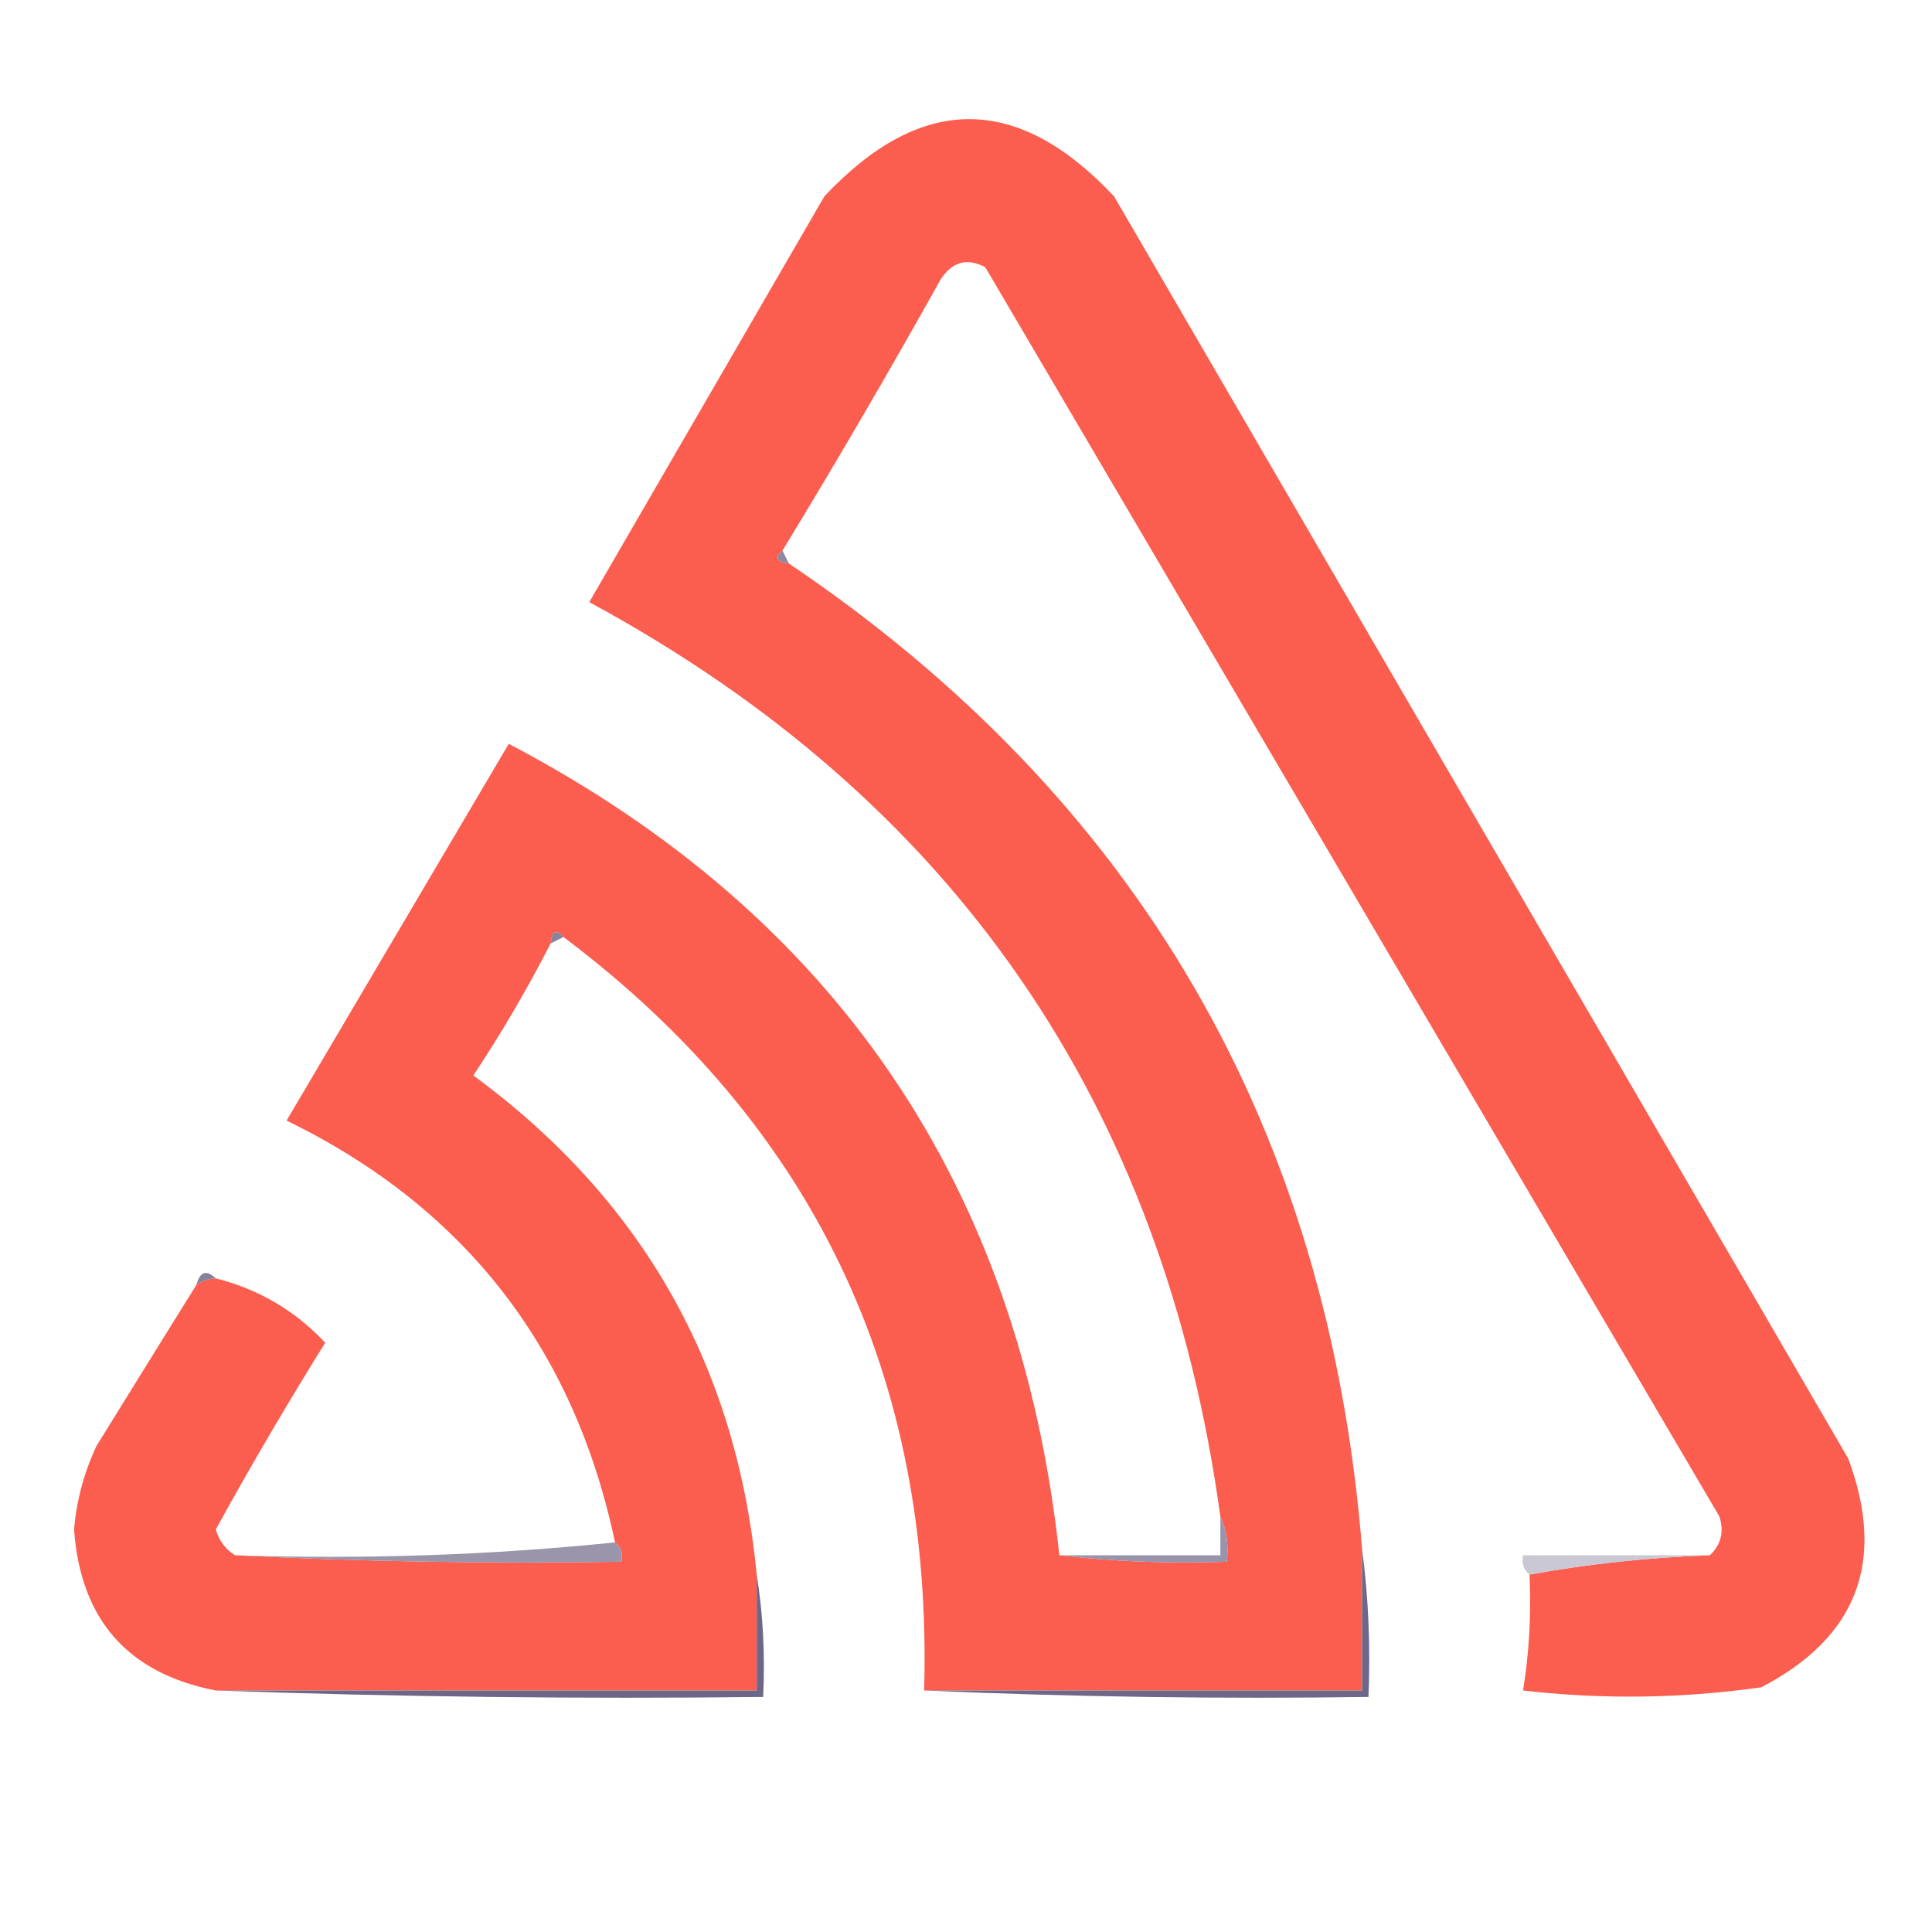 <?xml version="1.0" encoding="UTF-8"?>
<!DOCTYPE svg PUBLIC "-//W3C//DTD SVG 1.1//EN" "http://www.w3.org/Graphics/SVG/1.1/DTD/svg11.dtd">
<svg xmlns="http://www.w3.org/2000/svg" version="1.1" width="300px" height="300px" style="shape-rendering:geometricPrecision; text-rendering:geometricPrecision; image-rendering:optimizeQuality; fill-rule:evenodd; clip-rule:evenodd" xmlns:xlink="http://www.w3.org/1999/xlink">
<g><path style="opacity:1" fill="#fb5d4f" d="M 237.5,244.5 C 246.622,242.843 255.955,241.843 265.5,241.5C 267.238,239.881 267.738,237.881 267,235.5C 229,170.833 191,106.167 153,41.5C 150.119,39.972 147.786,40.638 146,43.5C 138.059,57.727 129.892,71.727 121.5,85.5C 120.243,86.623 120.576,87.289 122.5,87.5C 176.599,124 206.266,175 211.5,240.5C 211.5,247.833 211.5,255.167 211.5,262.5C 188.833,262.5 166.167,262.5 143.5,262.5C 144.881,213.605 126.215,174.605 87.5,145.5C 86.377,144.243 85.711,144.576 85.5,146.5C 81.902,153.525 77.902,160.358 73.5,167C 99.705,186.24 114.372,212.073 117.5,244.5C 117.5,250.5 117.5,256.5 117.5,262.5C 89.5,262.5 61.5,262.5 33.5,262.5C 19.841,259.836 12.508,251.503 11.5,237.5C 11.887,232.953 13.053,228.619 15,224.5C 20.192,216.103 25.358,207.769 30.5,199.5C 31.391,198.89 32.391,198.557 33.5,198.5C 40.175,200.187 45.842,203.521 50.5,208.5C 44.581,218.002 38.914,227.669 33.5,237.5C 34.035,239.261 35.035,240.594 36.5,241.5C 56.326,242.497 76.326,242.83 96.5,242.5C 96.737,241.209 96.404,240.209 95.5,239.5C 89.126,209.304 72.126,187.471 44.5,174C 56,154.5 67.5,135 79,115.5C 129.823,142.188 158.323,184.188 164.5,241.5C 172.984,242.493 181.651,242.826 190.5,242.5C 190.802,239.941 190.468,237.607 189.5,235.5C 180.699,171.417 148.032,124.084 91.5,93.5C 103.667,72.5 115.833,51.5 128,30.5C 143,14.5 158,14.5 173,30.5C 211,95.833 249,161.167 287,226.5C 292.908,242.403 288.408,254.237 273.5,262C 261.21,263.751 248.877,263.918 236.5,262.5C 237.457,256.561 237.79,250.561 237.5,244.5 Z"/></g>
<g><path style="opacity:1" fill="#8e89a2" d="M 121.5,85.5 C 121.833,86.167 122.167,86.833 122.5,87.5C 120.576,87.289 120.243,86.623 121.5,85.5 Z"/></g>
<g><path style="opacity:1" fill="#89849e" d="M 87.5,145.5 C 86.833,145.833 86.167,146.167 85.5,146.5C 85.711,144.576 86.377,144.243 87.5,145.5 Z"/></g>
<g><path style="opacity:1" fill="#87829c" d="M 33.5,198.5 C 32.391,198.557 31.391,198.89 30.5,199.5C 31.053,197.448 32.053,197.115 33.5,198.5 Z"/></g>
<g><path style="opacity:1" fill="#9a95ab" d="M 95.5,239.5 C 96.404,240.209 96.737,241.209 96.5,242.5C 76.326,242.83 56.326,242.497 36.5,241.5C 56.528,242.154 76.195,241.488 95.5,239.5 Z"/></g>
<g><path style="opacity:1" fill="#9994ab" d="M 189.5,235.5 C 190.468,237.607 190.802,239.941 190.5,242.5C 181.651,242.826 172.984,242.493 164.5,241.5C 172.833,241.5 181.167,241.5 189.5,241.5C 189.5,239.5 189.5,237.5 189.5,235.5 Z"/></g>
<g><path style="opacity:1" fill="#cac8d3" d="M 265.5,241.5 C 255.955,241.843 246.622,242.843 237.5,244.5C 236.596,243.791 236.263,242.791 236.5,241.5C 246.167,241.5 255.833,241.5 265.5,241.5 Z"/></g>
<g><path style="opacity:1" fill="#6d6787" d="M 117.5,244.5 C 118.49,250.645 118.823,256.978 118.5,263.5C 89.995,263.831 61.662,263.498 33.5,262.5C 61.5,262.5 89.5,262.5 117.5,262.5C 117.5,256.5 117.5,250.5 117.5,244.5 Z"/></g>
<g><path style="opacity:1" fill="#6e6888" d="M 211.5,240.5 C 212.492,247.982 212.825,255.648 212.5,263.5C 189.327,263.831 166.327,263.498 143.5,262.5C 166.167,262.5 188.833,262.5 211.5,262.5C 211.5,255.167 211.5,247.833 211.5,240.5 Z"/></g>
</svg>
